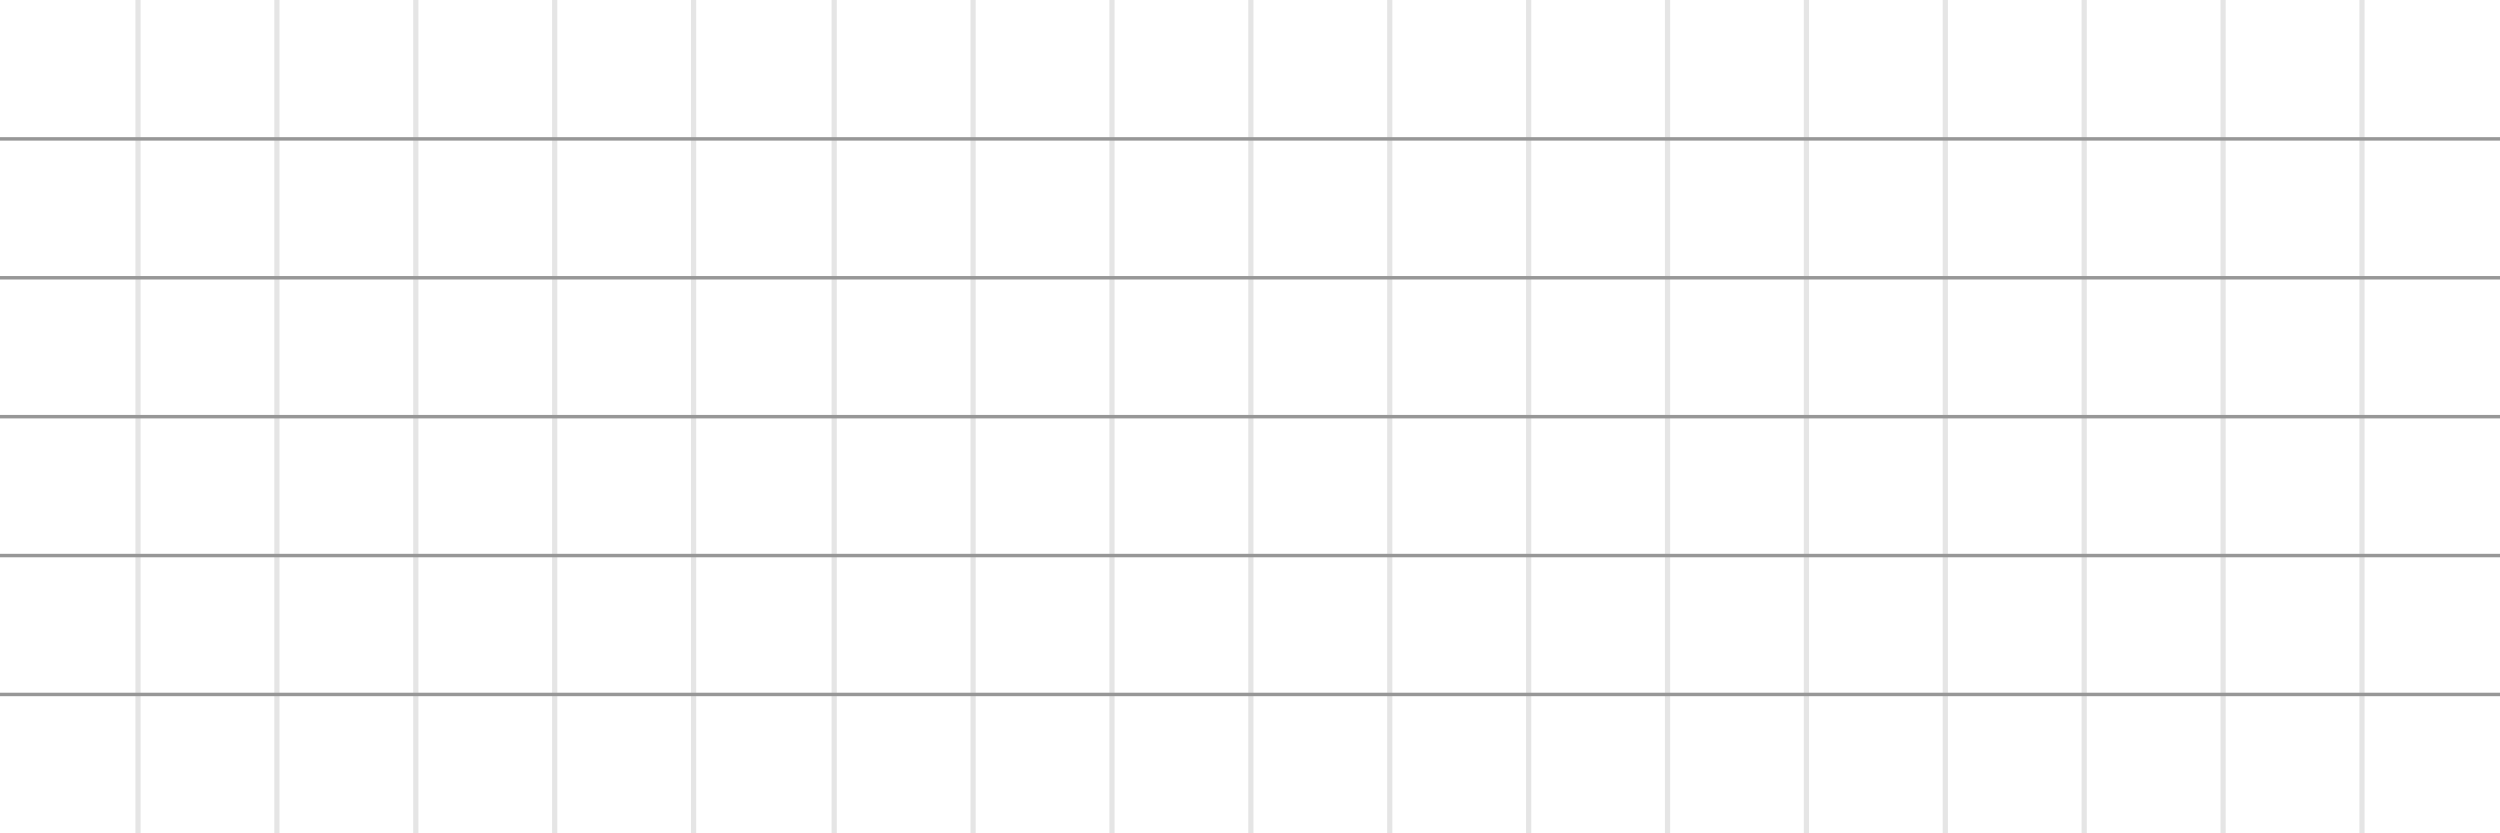 <?xml version="1.0" encoding="UTF-8"?>
<svg width="1440px" height="480px" viewBox="0 0 1440 480" version="1.1" xmlns="http://www.w3.org/2000/svg" xmlns:xlink="http://www.w3.org/1999/xlink">
    <title>Artboard</title>
    <g id="grid-bkg" stroke="none" stroke-width="1" fill="none" fill-rule="evenodd">
        <g id="Column-Lines" transform="translate(79, 0)" stroke="#E5E5E5" stroke-width="3">
            <line x1="0.5" y1="0" x2="0.5" y2="480" id="Path"></line>
            <line x1="80.5" y1="0" x2="80.5" y2="480" id="Path"></line>
            <line x1="160.5" y1="0" x2="160.5" y2="480" id="Path"></line>
            <line x1="240.5" y1="0" x2="240.5" y2="480" id="Path"></line>
            <line x1="320.5" y1="0" x2="320.5" y2="480" id="Path"></line>
            <line x1="401.5" y1="0" x2="401.5" y2="480" id="Path"></line>
            <line x1="481.5" y1="0" x2="481.5" y2="480" id="Path"></line>
            <line x1="561.5" y1="0" x2="561.5" y2="480" id="Path"></line>
            <line x1="641.5" y1="0" x2="641.5" y2="480" id="Path"></line>
            <line x1="721.5" y1="0" x2="721.5" y2="480" id="Path"></line>
            <line x1="801.5" y1="0" x2="801.5" y2="480" id="Path"></line>
            <line x1="881.5" y1="0" x2="881.5" y2="480" id="Path"></line>
            <line x1="961.5" y1="0" x2="961.5" y2="480" id="Path"></line>
            <line x1="1041.5" y1="0" x2="1041.5" y2="480" id="Path"></line>
            <line x1="1121.5" y1="0" x2="1121.5" y2="480" id="Path"></line>
            <line x1="1201.5" y1="0" x2="1201.5" y2="480" id="Path"></line>
            <line x1="1281.5" y1="0" x2="1281.5" y2="480" id="Path"></line>
        </g>
        <g id="Row-Lines" transform="translate(-1.5, 79.5)" stroke="#979797" stroke-linecap="square" stroke-width="2">
            <line x1="2" y1="160.5" x2="1443" y2="160.5" id="Line"></line>
            <line x1="-3.12467066e-16" y1="80.5" x2="1441" y2="80.5" id="Line"></line>
            <line x1="1" y1="0.5" x2="1442" y2="0.5" id="Line"></line>
            <line x1="-3.12467066e-16" y1="240.5" x2="1441" y2="240.5" id="Line"></line>
            <line x1="1.5" y1="320.5" x2="1442.5" y2="320.5" id="Line"></line>
        </g>
        <g id="Artboard"></g>
    </g>
</svg>